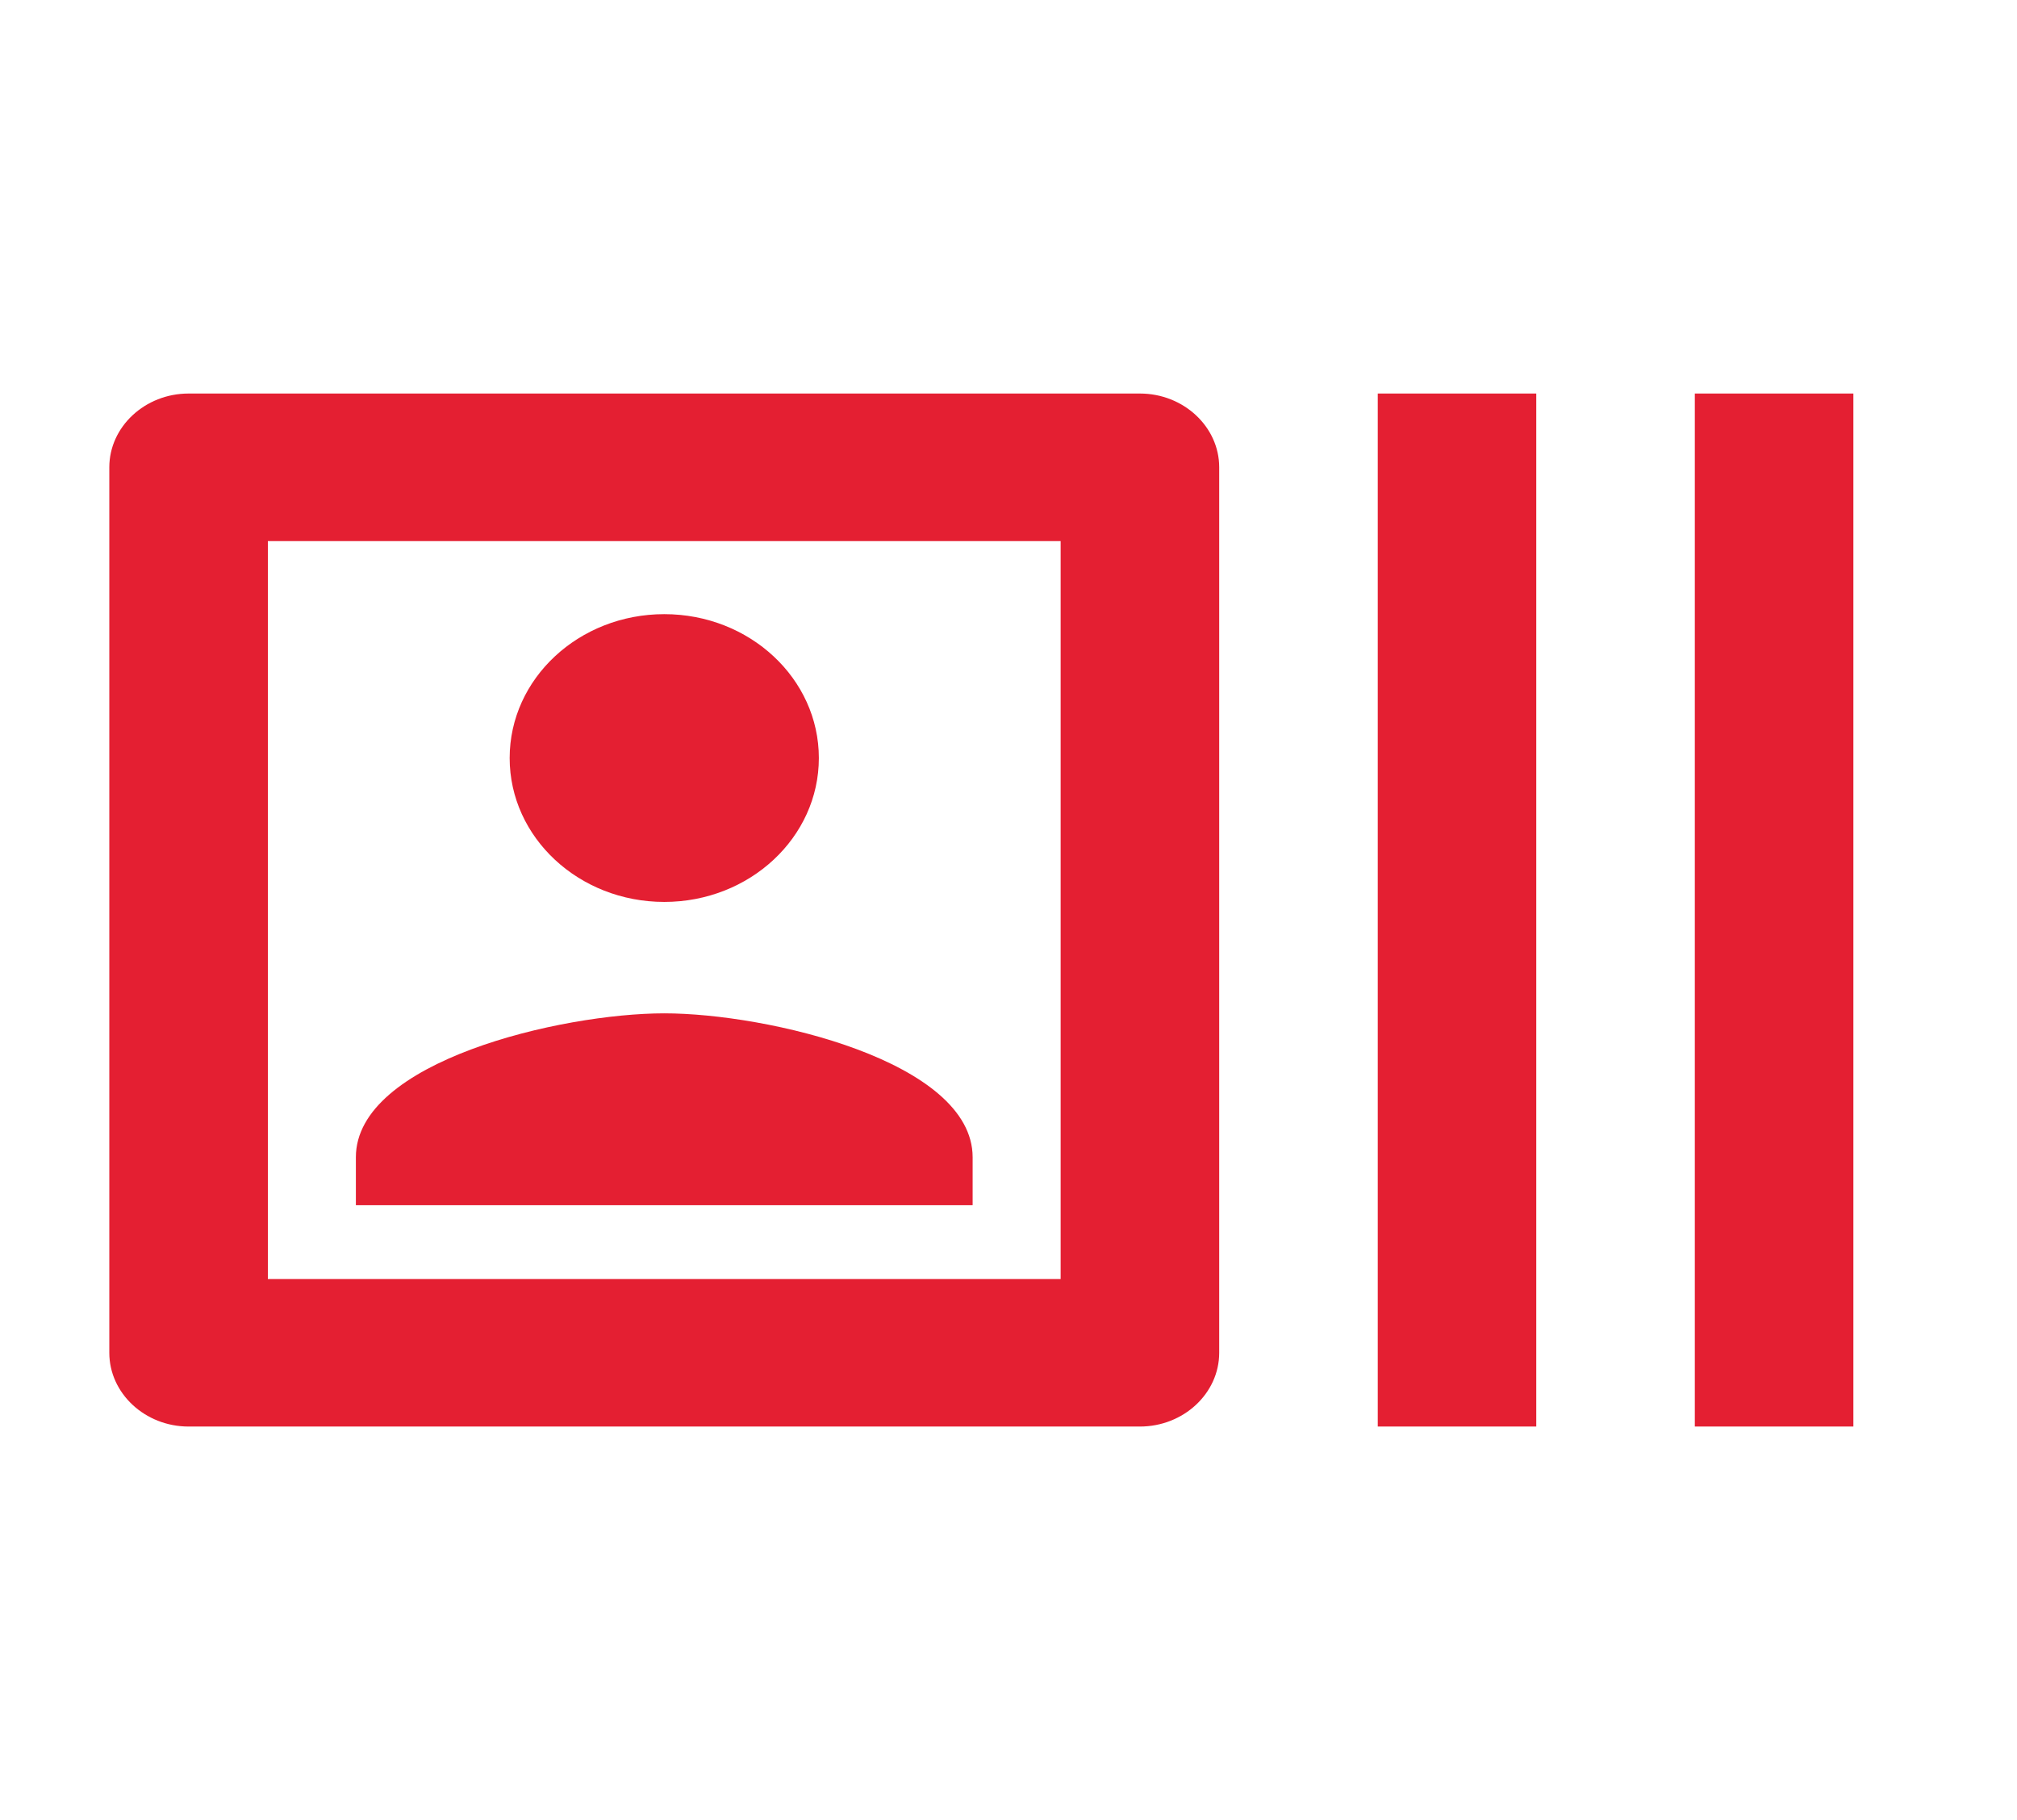 <?xml version="1.0" encoding="UTF-8"?>
<svg width="41px" height="37px" viewBox="0 0 41 37" version="1.1" xmlns="http://www.w3.org/2000/svg" xmlns:xlink="http://www.w3.org/1999/xlink">
    <title>99E1DAEB-DB4C-4439-BC9B-C3C428EE67ED</title>
    <g id="Page-1" stroke="none" stroke-width="1" fill="none" fill-rule="evenodd">
        <g id="Homepage" transform="translate(-708, -3312)">
            <g id="Group-15" transform="translate(268, 3004)">
                <g id="Group-12" transform="translate(439, 51.5)">
                    <g id="Group-16" transform="translate(1.074, 0)">
                        <g id="Outlined-/-AV-/-recent_actors" transform="translate(0.537, 257)">
                            <polygon id="Path" points="0 0 38.675 0 38.675 36 0 36"></polygon>
                            <path d="M33.84,7.5 L37.063,7.5 L37.063,28.5 L33.84,28.5 L33.84,7.5 Z M27.395,7.5 L30.617,7.5 L30.617,28.5 L27.395,28.5 L27.395,7.5 Z M22.56,7.5 C23.447,7.5 24.172,8.175 24.172,9 L24.172,27 C24.172,27.825 23.447,28.5 22.56,28.5 L3.223,28.5 C2.337,28.5 1.611,27.825 1.611,27 L1.611,9 C1.611,8.175 2.337,7.5 3.223,7.5 L22.56,7.5 Z M20.949,25.5 L20.949,10.5 L4.834,10.5 L4.834,25.5 L20.949,25.5 Z M12.892,17.835 C11.156,17.835 9.749,16.525 9.749,14.91 C9.749,13.295 11.156,11.985 12.892,11.985 C14.627,11.985 16.034,13.295 16.034,14.91 C16.034,16.525 14.627,17.835 12.892,17.835 Z M19.16,23.025 L19.16,24 L6.623,24 L6.623,23.025 C6.623,21.075 10.797,20.1 12.892,20.1 C14.986,20.1 19.16,21.075 19.16,23.025 Z" id="🔹-Icon-Color" fill="#E41F32"></path>
                        </g>
                    </g>
                </g>
            </g>
        </g>
    </g>
</svg>